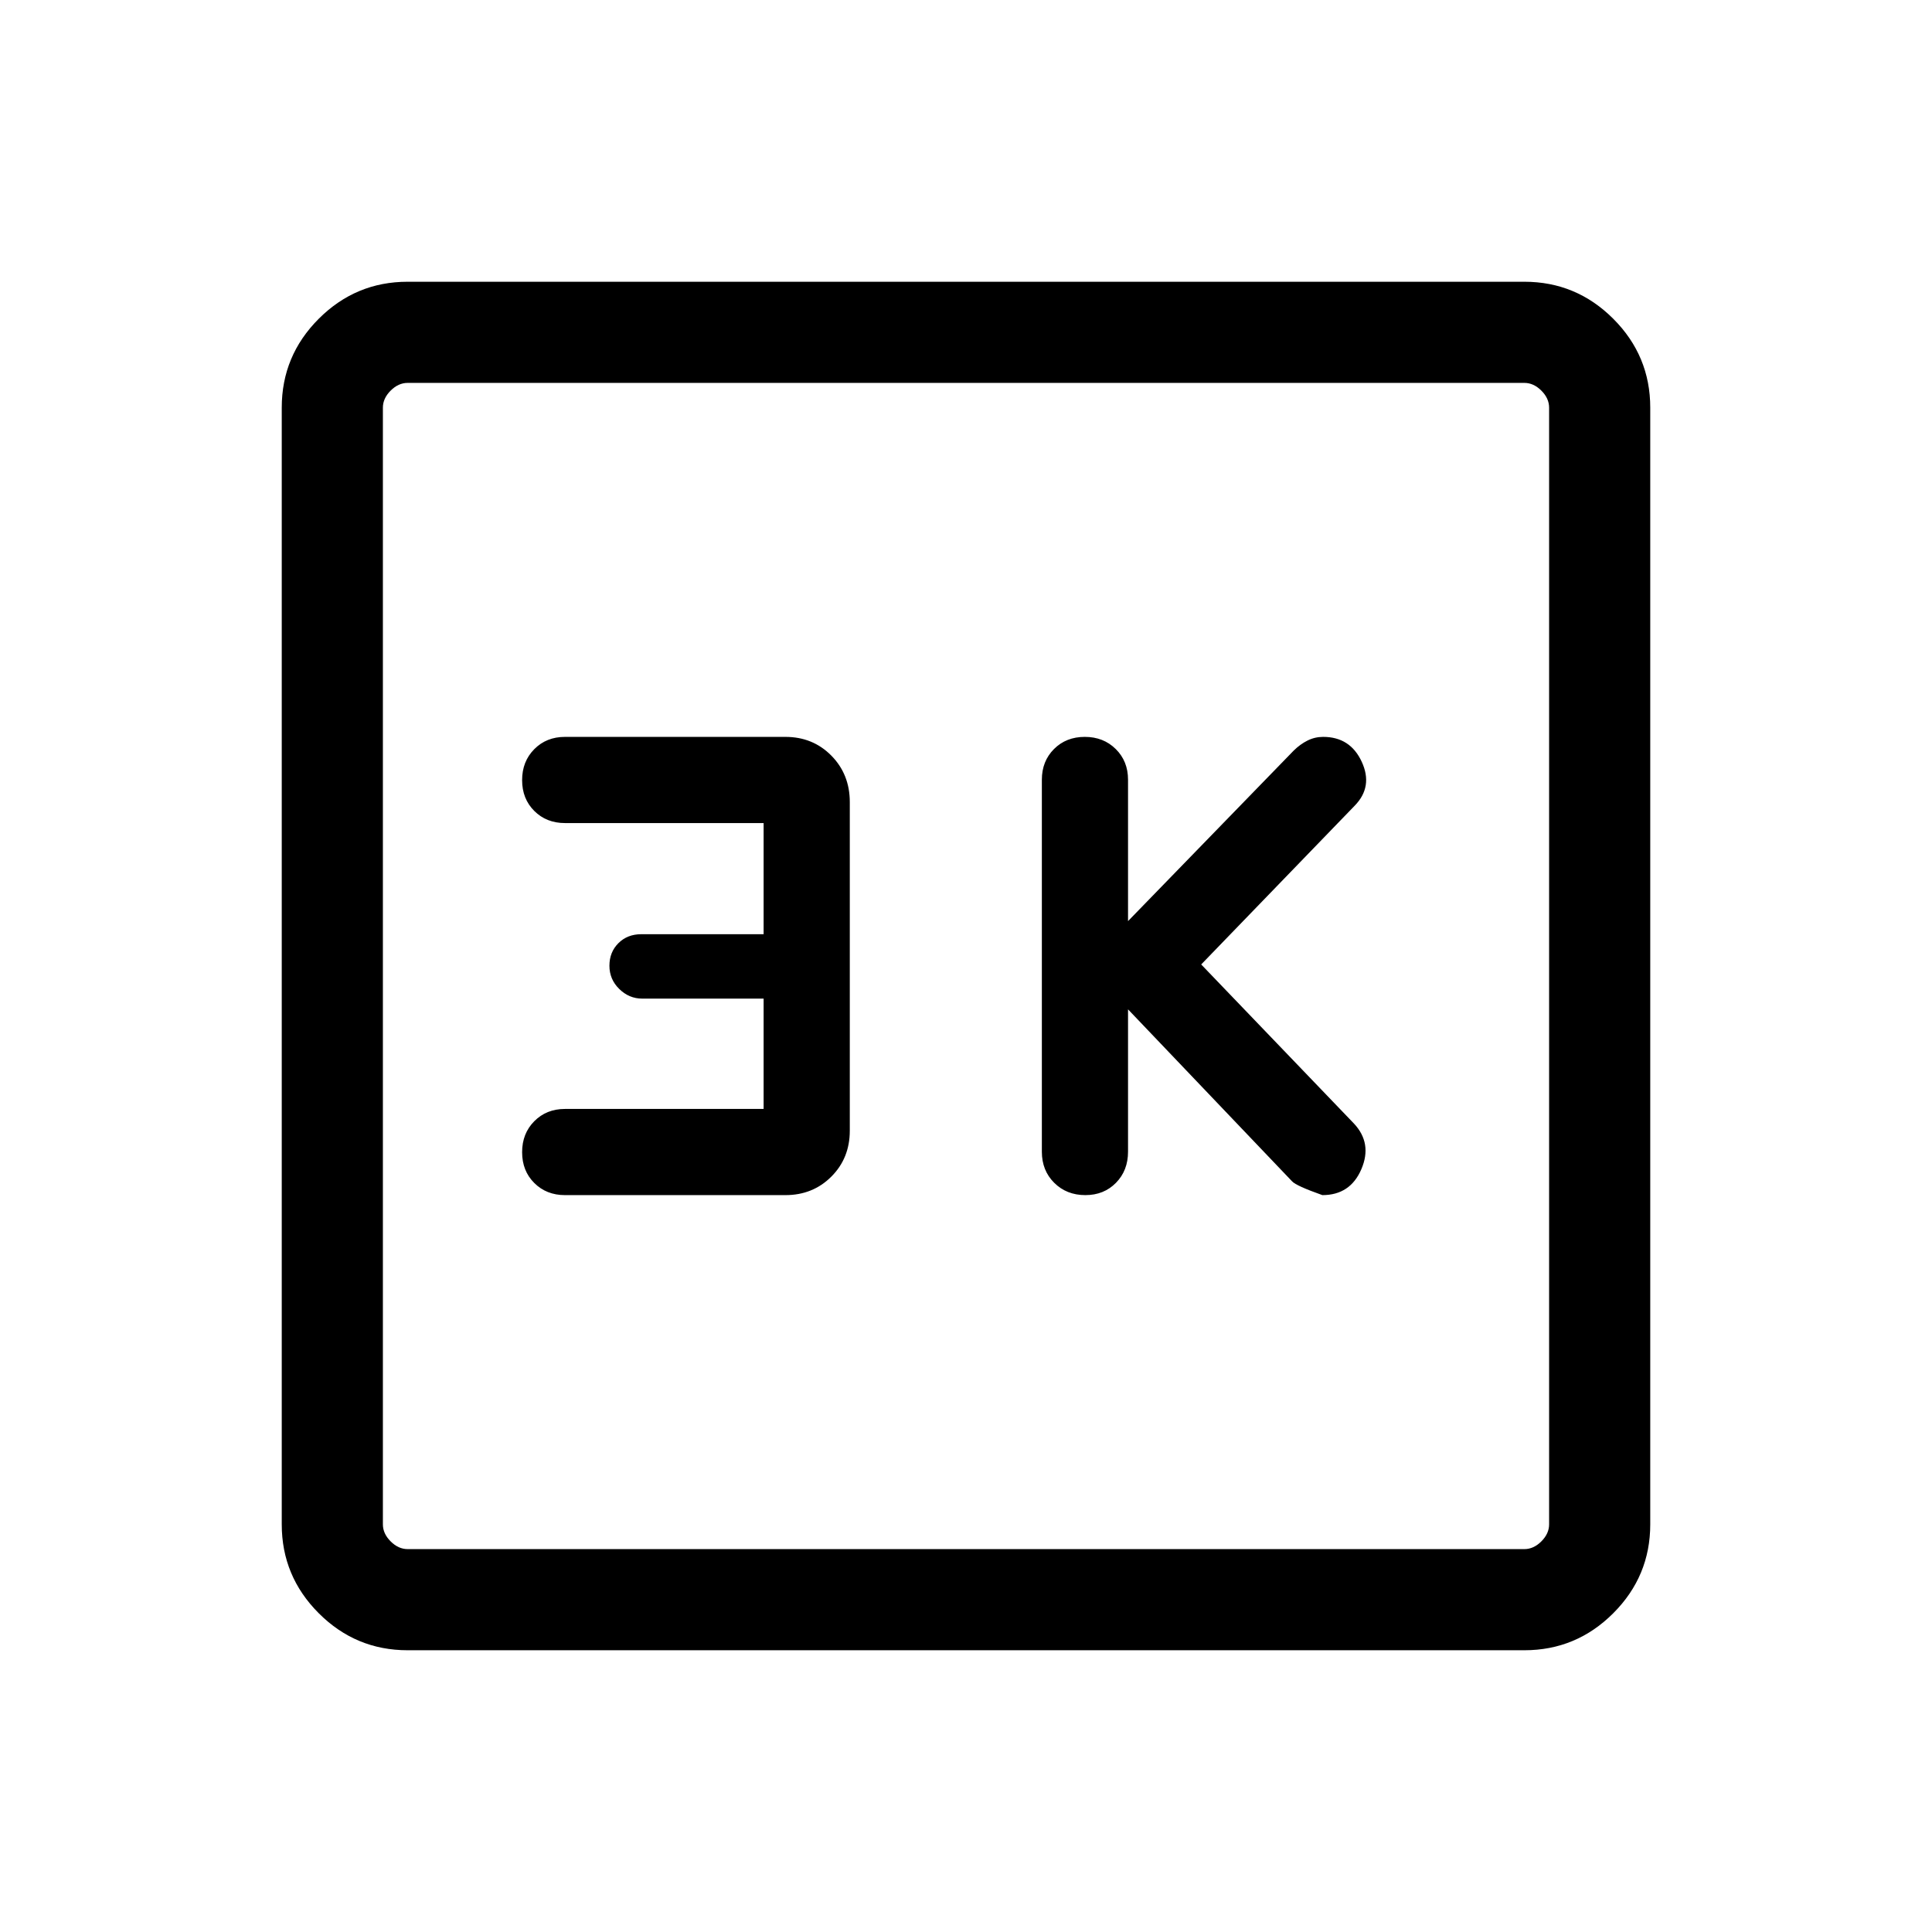 <svg xmlns="http://www.w3.org/2000/svg" height="40" viewBox="0 -960 960 960" width="40"><path d="m560.512-458.462 81.539 85.487q2 2.205 15.025 6.821 13.846 0 19.372-12.872 5.525-12.871-3.68-22.692l-75.898-79.051 76.283-78.898q9.205-9.436 3.487-21.807-5.718-12.372-19.179-12.372-4.116 0-7.763 1.821-3.647 1.82-6.878 5l-82.308 84.718v-70.257q0-9.196-6.1-15.239-6.1-6.043-15.385-6.043-9.284 0-15.309 6.043-6.026 6.043-6.026 15.239v184.872q0 9.307 6.137 15.422 6.138 6.116 15.479 6.116 9.23 0 15.217-6.116 5.987-6.115 5.987-15.422v-70.77Zm-181.076 49.488h-98.718q-9.196 0-15.239 6.1-6.043 6.1-6.043 15.384 0 9.285 6.043 15.31 6.043 6.026 15.239 6.026h109.538q13.639 0 22.819-9.181 9.181-9.181 9.181-22.819v-163.282q0-13.812-9.181-23.111-9.18-9.299-22.819-9.299H280.718q-9.196 0-15.239 6.1-6.043 6.1-6.043 15.385 0 9.284 6.043 15.309 6.043 6.026 15.239 6.026h98.718v55.231h-60.82q-6.872 0-11.333 4.451-4.462 4.45-4.462 11.212t4.887 11.549q4.887 4.788 11.409 4.788h60.319v54.821ZM202.565-140.001q-25.788 0-44.176-18.388t-18.388-44.176v-554.87q0-25.788 18.388-44.176t44.176-18.388h554.87q25.788 0 44.176 18.388t18.388 44.176v554.87q0 25.788-18.388 44.176t-44.176 18.388h-554.87Zm0-50.255h554.87q4.616 0 8.462-3.847 3.847-3.846 3.847-8.462v-554.87q0-4.616-3.847-8.462-3.846-3.847-8.462-3.847h-554.87q-4.616 0-8.462 3.847-3.847 3.846-3.847 8.462v554.87q0 4.616 3.847 8.462 3.846 3.847 8.462 3.847Zm-12.309-579.488V-190.256-769.744Z"/></svg>